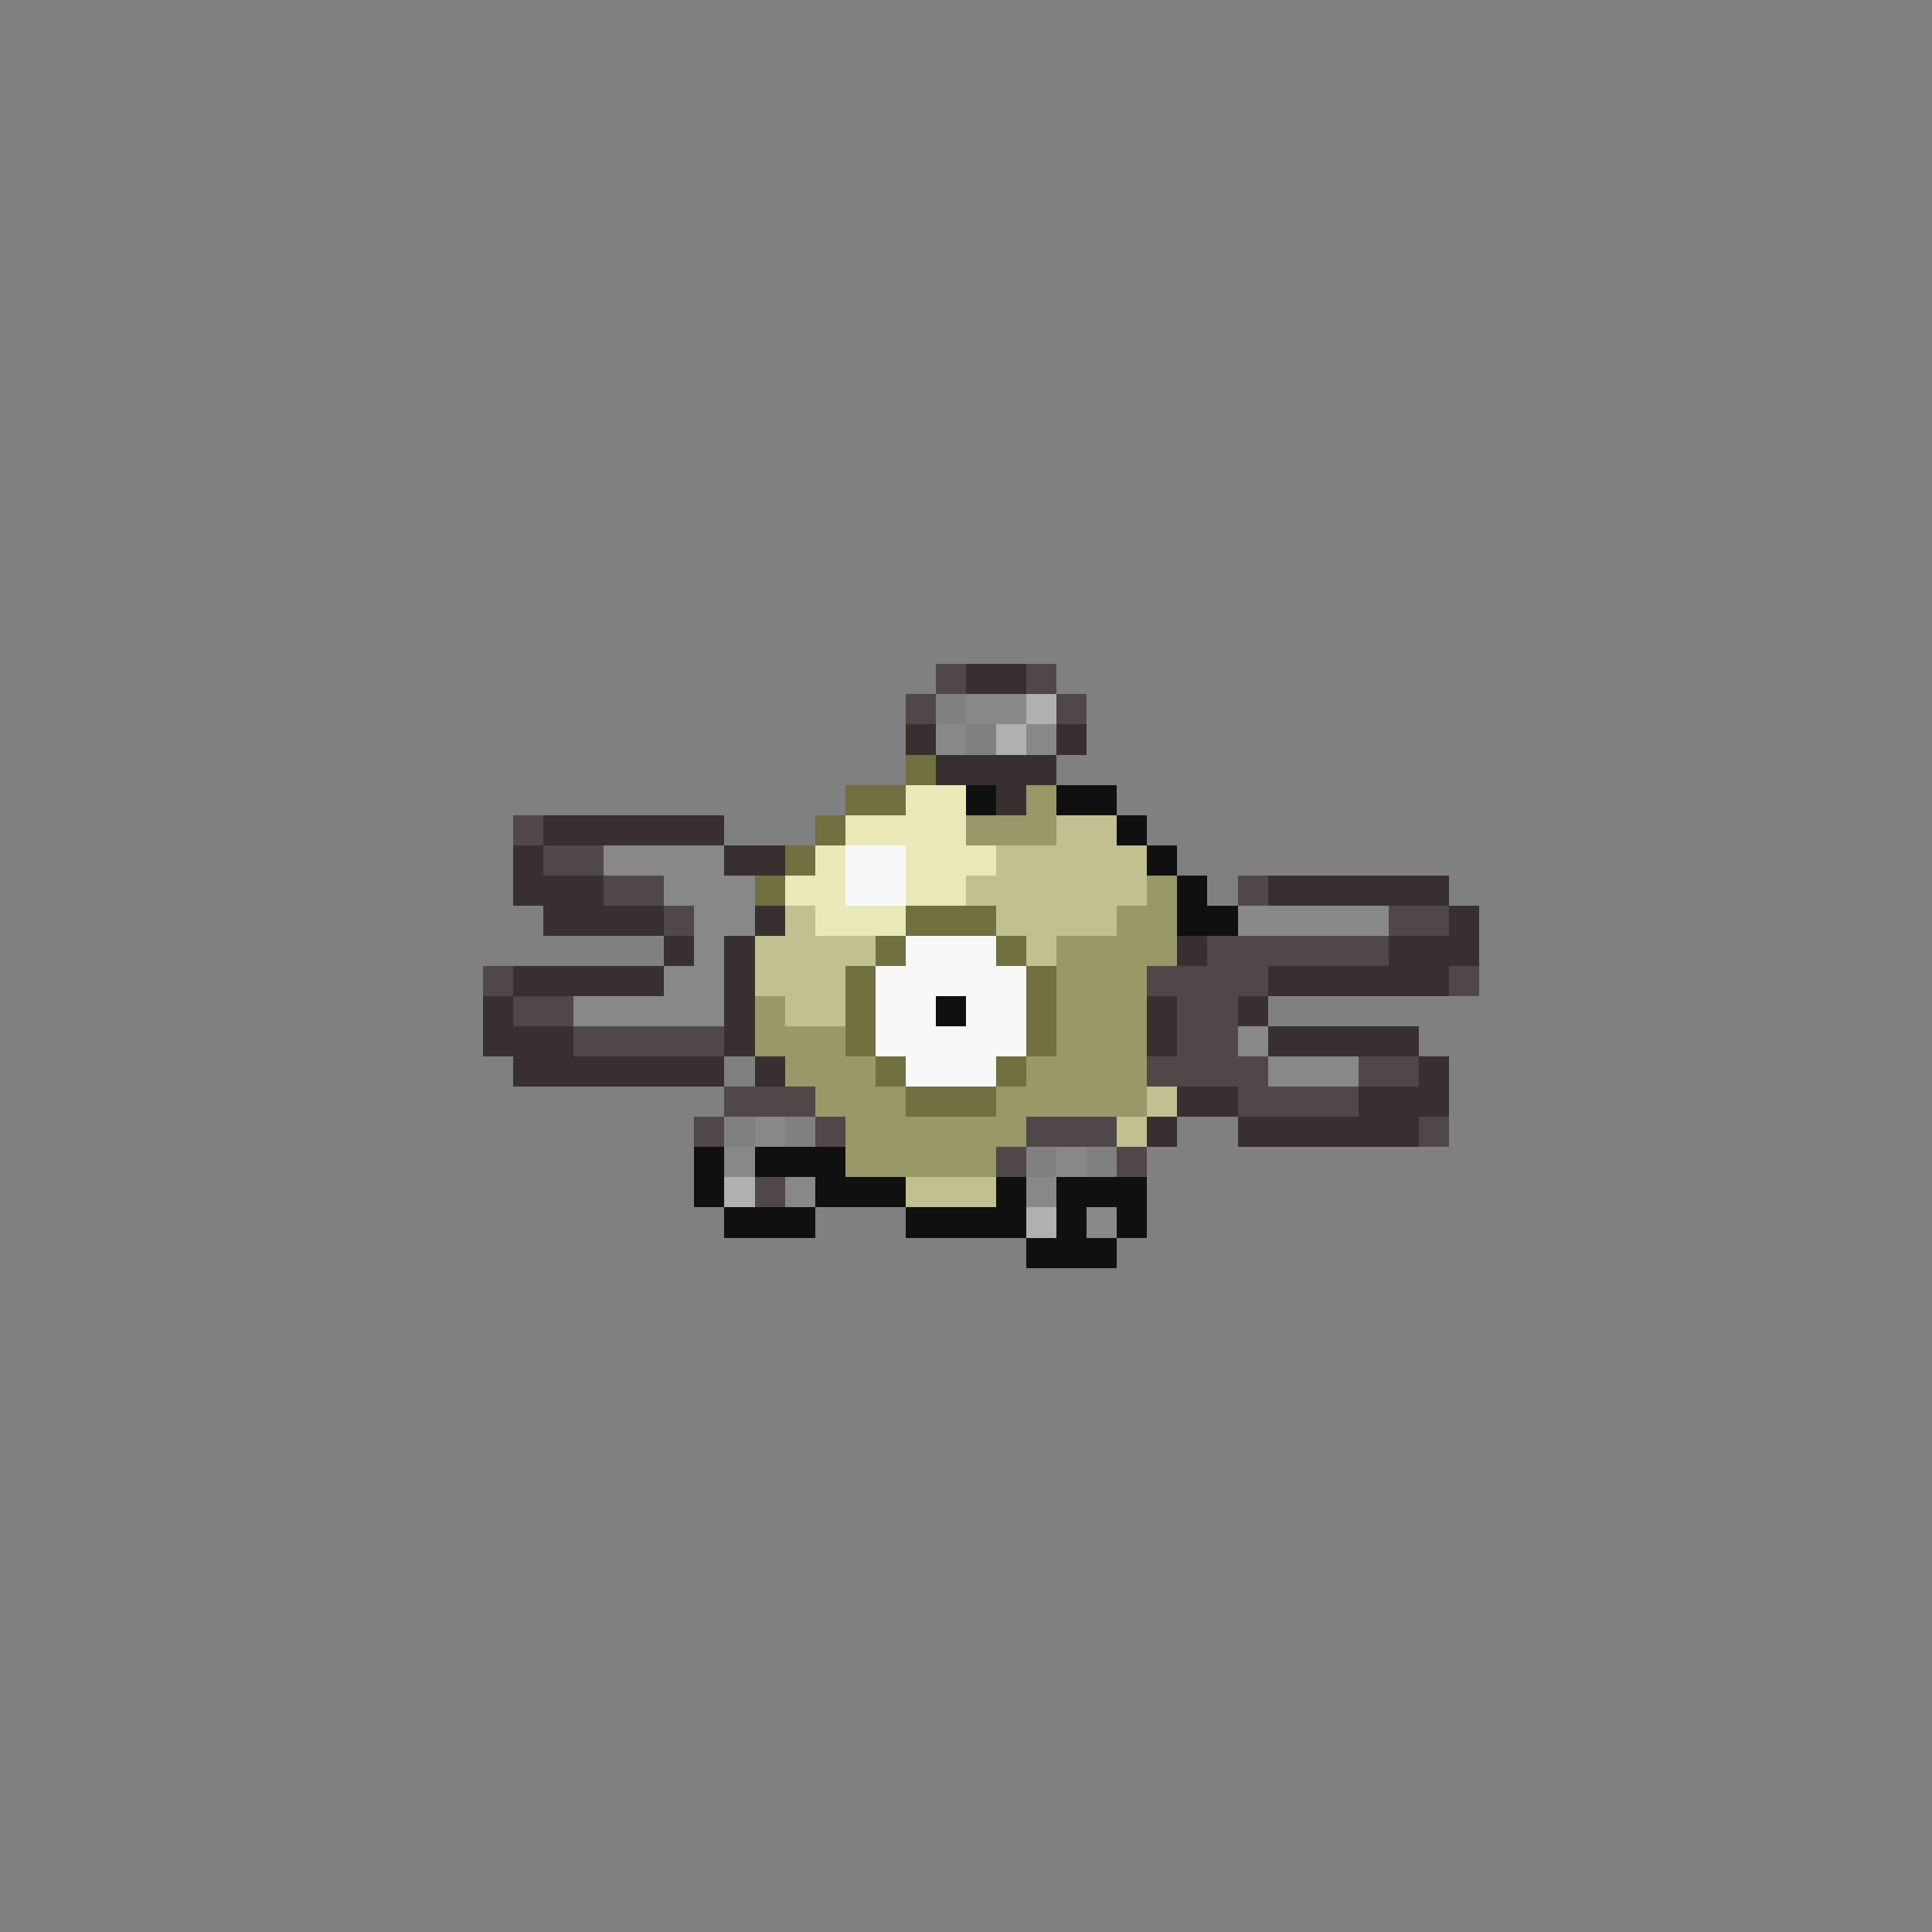<svg xmlns="http://www.w3.org/2000/svg" viewBox="0 -0.5 64 64" shape-rendering="crispEdges">
<rect x="0" y="-0.5" width="64" height="64" fill="#808080" stroke="none"/>
<path stroke="#504848" d="M31 22h1M34 22h1M30 23h1M35 23h1M17 27h1M18 28h2M20 29h2M41 29h1M22 30h1M46 30h2M40 31h6M16 32h1M38 32h4M48 32h1M17 33h2M39 33h2M19 34h5M39 34h2M38 35h4M45 35h2M24 36h3M41 36h4M23 37h1M27 37h1M34 37h3M47 37h1M33 38h1M37 38h1M25 39h1" />
<path stroke="#383030" d="M32 22h2M30 24h1M35 24h1M31 25h4M33 26h1M18 27h6M17 28h1M24 28h2M17 29h3M42 29h6M18 30h4M25 30h1M48 30h1M22 31h1M24 31h1M39 31h1M46 31h3M17 32h5M24 32h1M42 32h6M16 33h1M24 33h1M38 33h1M41 33h1M16 34h3M24 34h1M38 34h1M42 34h5M17 35h7M25 35h1M47 35h1M39 36h2M45 36h3M38 37h1M41 37h6" />
<path stroke="#888888" d="M32 23h2M31 24h1M34 24h1M20 28h4M22 29h3M23 30h2M41 30h5M23 31h1M22 32h2M19 33h5M41 34h1M42 35h3M25 37h1M24 38h1M35 38h1M26 39h1M34 39h1M36 40h1" />
<path stroke="#b0b0b0" d="M34 23h1M33 24h1M24 39h1M34 40h1" />
<path stroke="#707040" d="M30 25h1M28 26h2M27 27h1M26 28h1M25 29h1M30 30h3M29 31h1M33 31h1M28 32h1M34 32h1M28 33h1M34 33h1M28 34h1M34 34h1M29 35h1M33 35h1M30 36h3" />
<path stroke="#e8e8b8" d="M30 26h2M28 27h4M27 28h1M30 28h3M26 29h2M30 29h2M27 30h3" />
<path stroke="#101010" d="M32 26h1M35 26h2M37 27h1M38 28h1M39 29h1M39 30h2M31 33h1M23 38h1M25 38h3M23 39h1M27 39h3M33 39h1M35 39h3M24 40h3M30 40h4M35 40h1M37 40h1M34 41h3" />
<path stroke="#989868" d="M34 26h1M32 27h3M38 29h1M37 30h2M35 31h4M35 32h3M25 33h1M35 33h3M25 34h3M35 34h3M26 35h3M34 35h4M27 36h3M33 36h5M28 37h6M28 38h5" />
<path stroke="#c0c090" d="M35 27h2M33 28h5M32 29h6M26 30h1M33 30h4M25 31h4M34 31h1M25 32h3M26 33h2M38 36h1M37 37h1M30 39h3" />
<path stroke="#f8f8f8" d="M28 28h2M28 29h2M30 31h3M29 32h5M29 33h2M32 33h2M29 34h5M30 35h3" />
</svg>